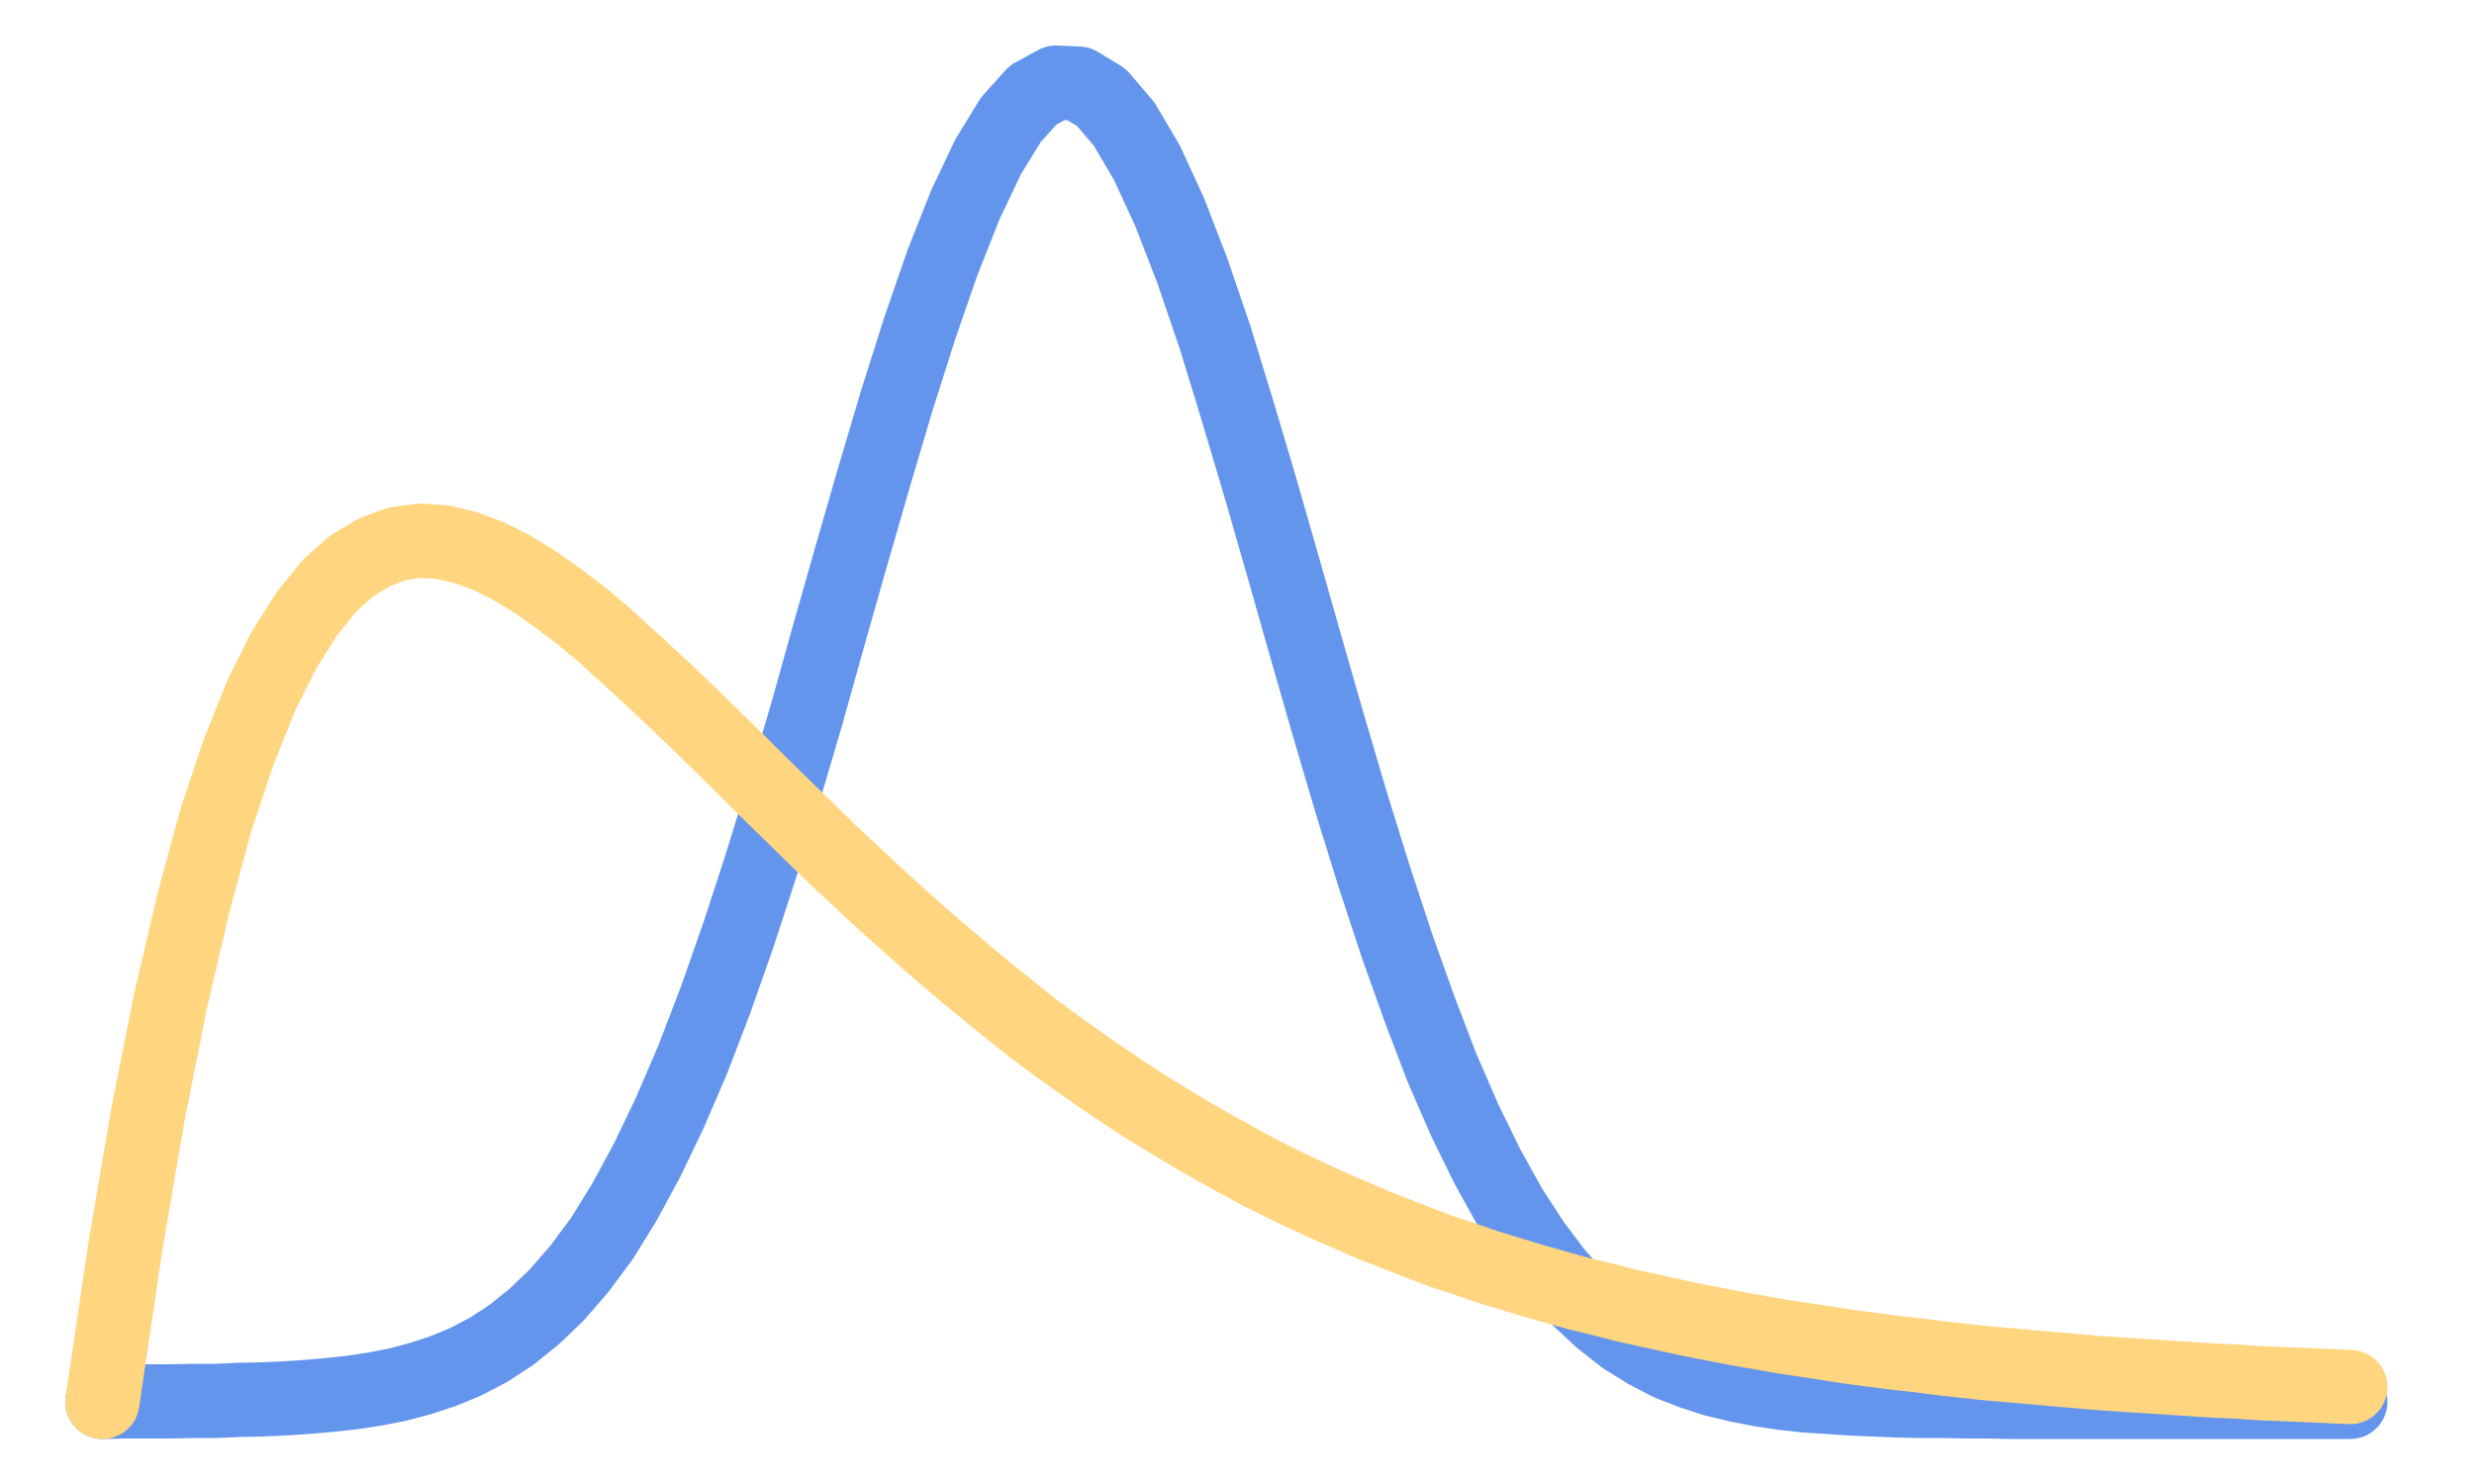 <?xml version="1.0" encoding="utf-8"  standalone="no"?>
<!DOCTYPE svg PUBLIC "-//W3C//DTD SVG 1.1//EN"
 "http://www.w3.org/Graphics/SVG/1.1/DTD/svg11.dtd">
<svg width="500" height="300" viewBox="0 0 500 300"
 xmlns="http://www.w3.org/2000/svg"
 xmlns:xlink="http://www.w3.org/1999/xlink">
<g style="fill:none; stroke-width:15; stroke-linecap:round; stroke-linejoin:round">
 <path stroke='#6495ED' d='M20.7,283.4 L25.3,283.3 L29.9,283.3 L34.5,283.3 L39.1,283.2 L43.6,283.2 L48.2,283.0 L52.8,282.9 
  L57.4,282.7 L62.0,282.4 L66.6,282.0 L71.2,281.5 L75.8,280.8 L80.4,279.9 L84.9,278.7 L89.5,277.2 
  L94.1,275.3 L98.7,272.9 L103.3,269.9 L107.9,266.2 L112.5,261.8 L117.1,256.5 L121.7,250.3 L126.2,243.0 
  L130.8,234.5 L135.4,224.9 L140.0,214.2 L144.6,202.2 L149.2,189.1 L153.8,175.0 L158.4,160.1 L163.0,144.5 
  L167.5,128.4 L172.1,112.2 L176.7,96.3 L181.3,80.8 L185.9,66.3 L190.5,53.0 L195.1,41.4 L199.7,31.7 
  L204.3,24.2 L208.8,19.2 L213.4,16.7 L218.0,16.9 L222.6,19.7 L227.2,25.1 L231.8,32.9 L236.4,42.9 
  L241.0,54.8 L245.6,68.3 L250.1,83.0 L254.7,98.5 L259.3,114.5 L263.9,130.7 L268.5,146.7 L273.1,162.3 
  L277.7,177.1 L282.3,191.1 L286.9,204.0 L291.4,215.8 L296.0,226.4 L300.6,235.8 L305.2,244.1 L309.8,251.2 
  L314.4,257.3 L319.0,262.5 L323.6,266.8 L328.2,270.4 L332.7,273.2 L337.3,275.6 L341.9,277.4 L346.5,278.9 
  L351.1,280.0 L355.7,280.9 L360.3,281.6 L364.9,282.1 L369.5,282.4 L374.0,282.7 L378.6,282.9 L383.2,283.1 
  L387.8,283.2 L392.4,283.2 L397.0,283.3 L401.6,283.3 L406.2,283.4 L410.8,283.4 L415.3,283.4 L419.9,283.4 
  L424.5,283.4 L429.1,283.4 L433.7,283.4 L438.3,283.4 L442.9,283.4 L447.5,283.4 L452.1,283.4 L456.6,283.4 
  L461.2,283.4 L465.8,283.4 L470.4,283.4 L475.0,283.4'/>
 <path stroke='#FFD580' d='M20.7,283.4 L25.3,252.2 L29.9,225.3 L34.5,202.2 L39.1,182.5 L43.6,165.9 L48.2,152.1 L52.8,140.6 
  L57.4,131.4 L62.0,124.1 L66.6,118.4 L71.2,114.3 L75.8,111.6 L80.4,109.9 L84.9,109.3 L89.5,109.6 
  L94.1,110.7 L98.7,112.4 L103.3,114.7 L107.9,117.5 L112.5,120.7 L117.1,124.2 L121.7,128.0 L126.2,132.1 
  L130.8,136.3 L135.4,140.6 L140.0,145.0 L144.6,149.5 L149.2,154.0 L153.8,158.6 L158.4,163.1 L163.0,167.6 
  L167.5,172.0 L172.1,176.3 L176.7,180.6 L181.3,184.8 L185.9,188.9 L190.5,192.9 L195.1,196.8 L199.7,200.6 
  L204.3,204.3 L208.8,207.9 L213.4,211.3 L218.0,214.6 L222.6,217.8 L227.2,220.9 L231.8,223.9 L236.4,226.7 
  L241.0,229.5 L245.6,232.1 L250.1,234.6 L254.7,237.1 L259.3,239.4 L263.9,241.6 L268.5,243.7 L273.1,245.7 
  L277.7,247.7 L282.3,249.5 L286.9,251.3 L291.4,253.0 L296.0,254.5 L300.6,256.1 L305.2,257.5 L309.8,258.9 
  L314.4,260.2 L319.0,261.5 L323.6,262.6 L328.2,263.8 L332.7,264.8 L337.3,265.8 L341.9,266.8 L346.5,267.7 
  L351.1,268.6 L355.7,269.4 L360.3,270.2 L364.9,270.9 L369.5,271.6 L374.0,272.3 L378.6,272.9 L383.2,273.5 
  L387.8,274.0 L392.4,274.6 L397.0,275.1 L401.6,275.6 L406.2,276.0 L410.8,276.4 L415.3,276.8 L419.9,277.2 
  L424.5,277.6 L429.1,277.9 L433.7,278.2 L438.3,278.5 L442.9,278.8 L447.5,279.1 L452.1,279.3 L456.6,279.6 
  L461.2,279.8 L465.8,280.0 L470.4,280.2 L475.0,280.4'/>
</g>
</svg>
